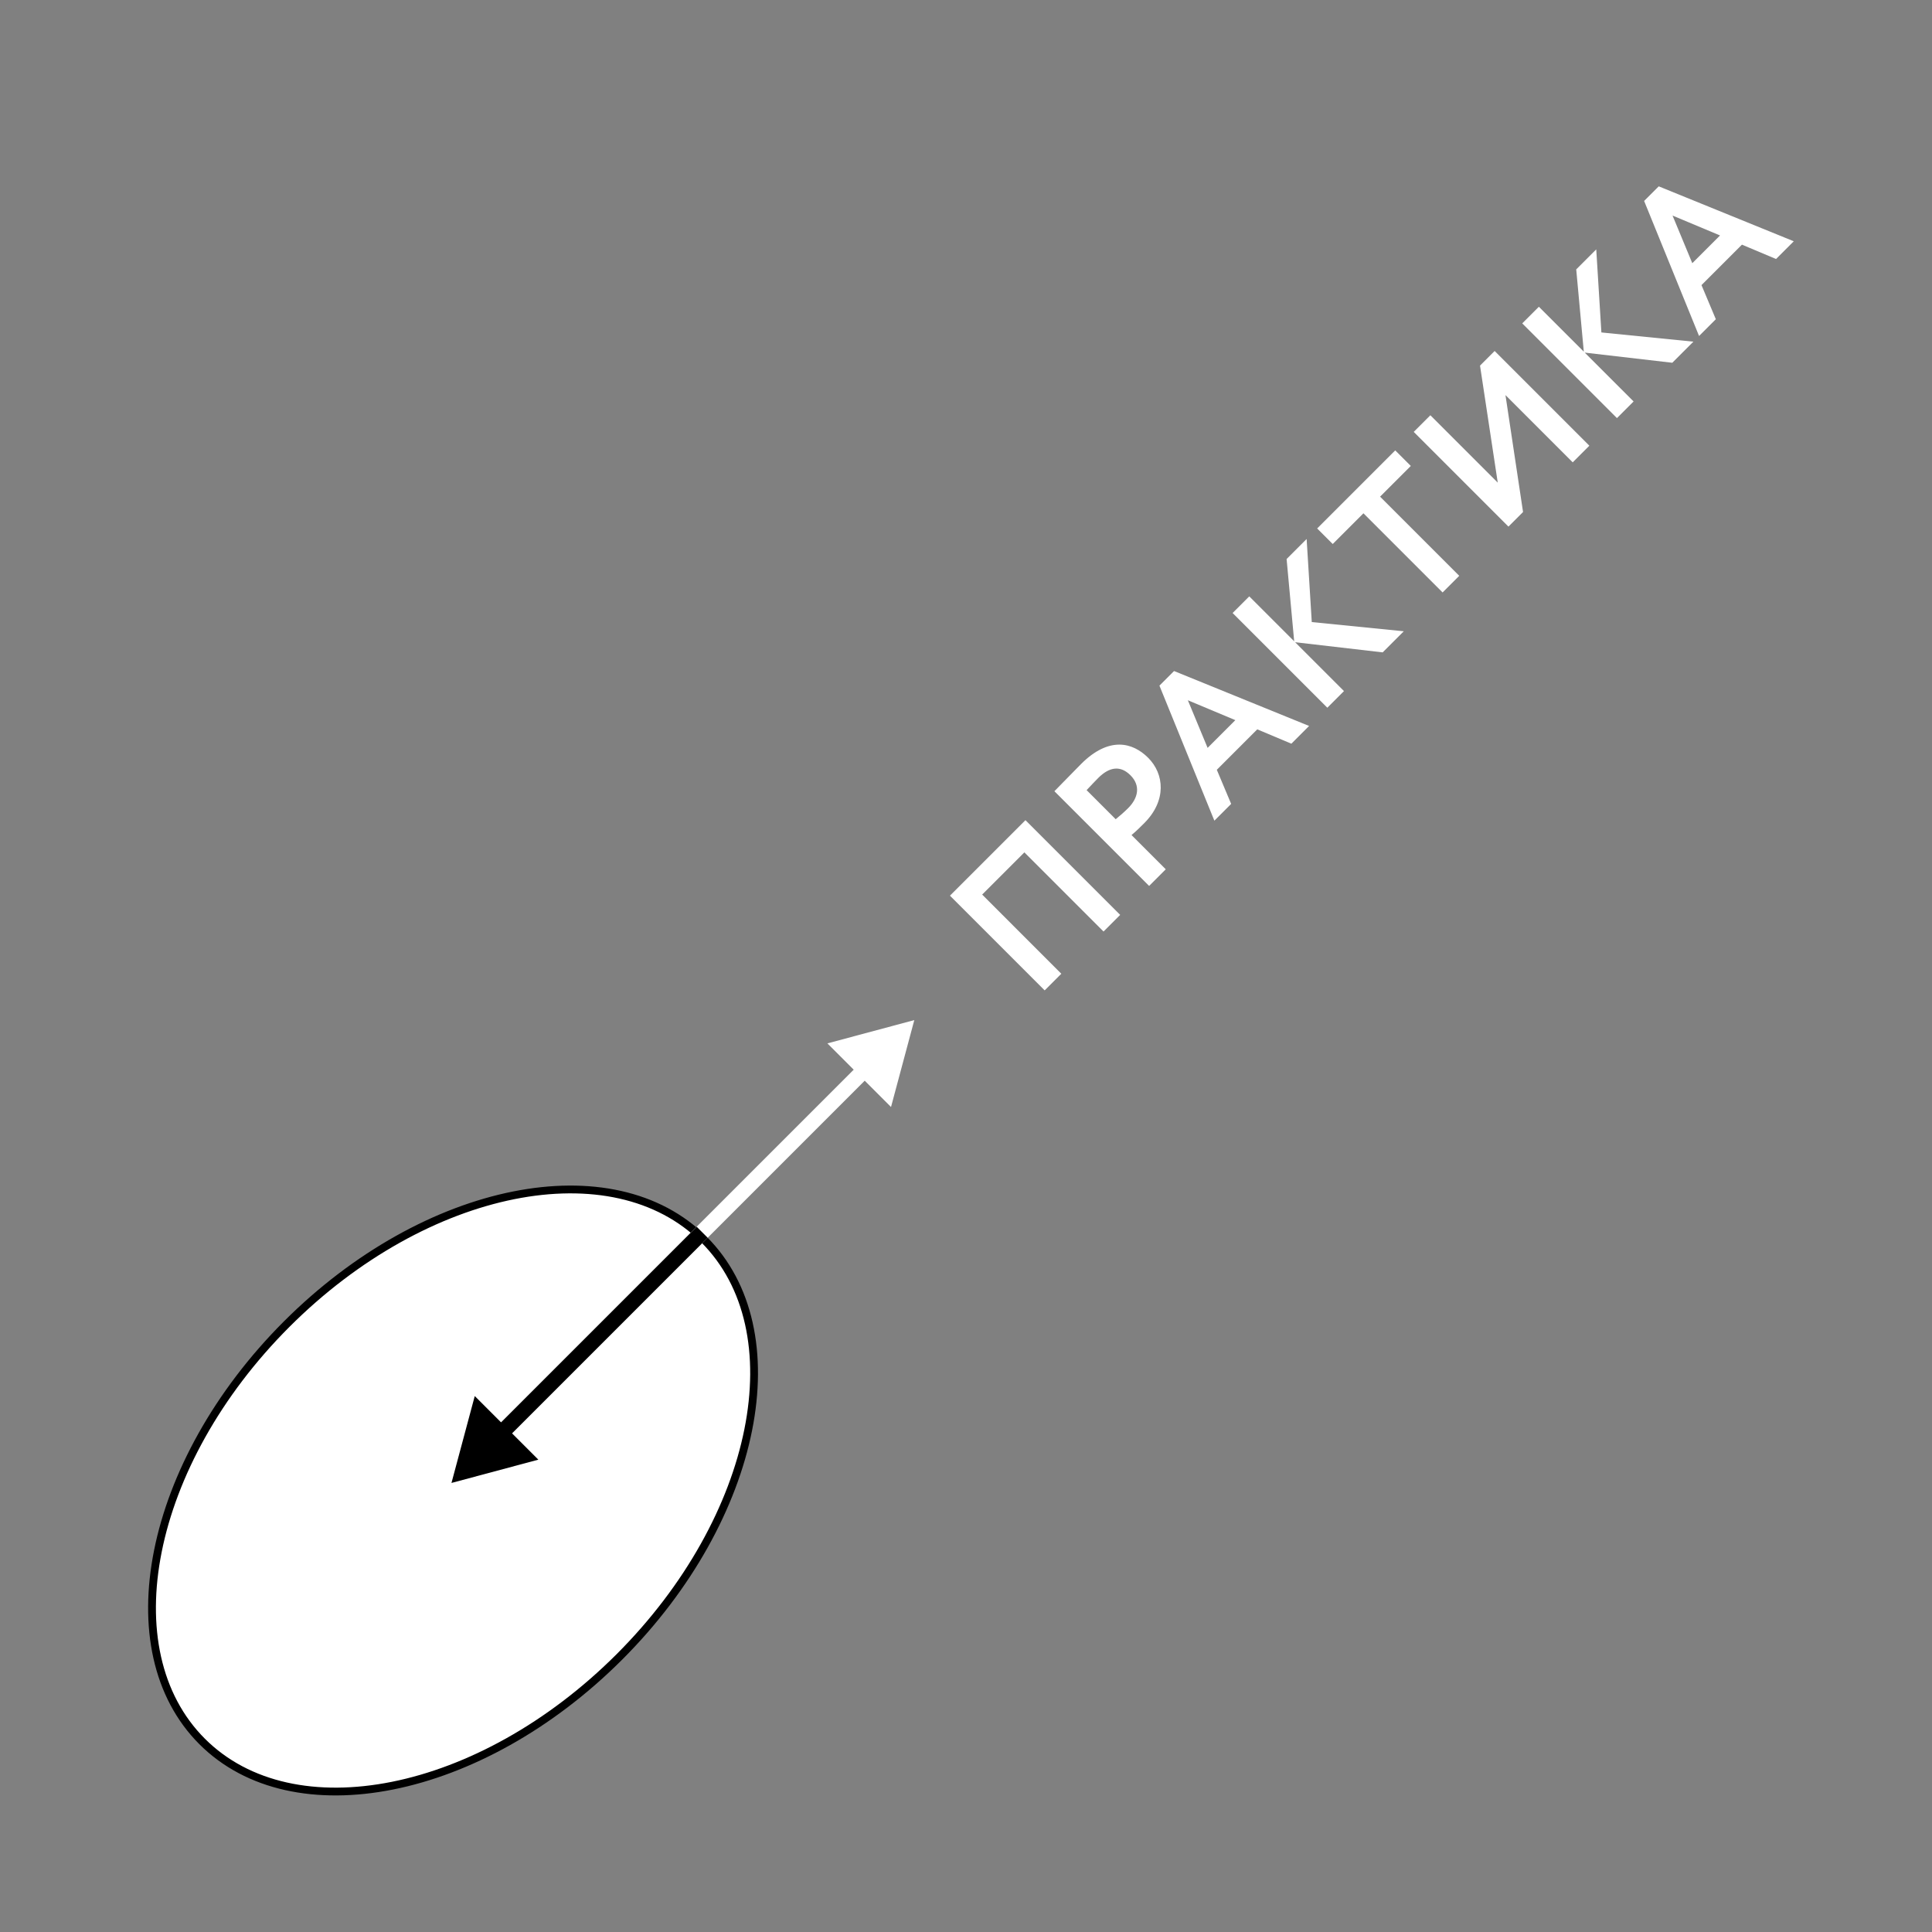 <svg width="248" height="248" viewBox="0 0 248 248" fill="none" xmlns="http://www.w3.org/2000/svg">
<rect x="0" y="0" width="248" height="248" fill="#808080" stroke="none"/>
<path d="M90.367 159.116C96.207 164.956 97.987 173.838 96.043 183.554C94.101 193.266 88.444 203.752 79.512 212.684C70.579 221.616 60.094 227.273 50.382 229.215C40.666 231.159 31.784 229.379 25.944 223.539C20.104 217.699 18.325 208.818 20.268 199.101C22.21 189.389 27.867 178.904 36.799 169.971C45.732 161.039 56.217 155.382 65.929 153.44C75.646 151.497 84.527 153.276 90.367 159.116Z" fill="white" stroke="black"/>
<path d="M141.654 119.574L143.79 117.438L131.632 105.28L121.941 114.971L134.099 127.129L136.235 124.993L126.075 114.832L131.493 109.414L141.654 119.574Z" fill="white"/>
<path d="M149.642 111.585L145.248 107.191C145.821 106.722 146.516 106.028 146.88 105.663C149.781 102.762 149.451 99.341 147.384 97.274C145.387 95.277 142.347 94.495 138.77 98.073C137.919 98.924 136.026 100.887 135.348 101.564L147.506 113.722L149.642 111.585ZM140.975 99.862C142.434 98.403 143.841 98.247 145.109 99.515C146.464 100.869 146.082 102.467 144.814 103.735C144.327 104.221 143.772 104.708 143.216 105.159L139.482 101.425C140.038 100.835 140.541 100.296 140.975 99.862Z" fill="white"/>
<path d="M155.882 105.345L158.036 103.191L156.195 98.815L161.388 93.622L165.765 95.463L168.04 93.187L150.707 86.136L148.831 88.012L155.882 105.345ZM152.478 89.888L158.574 92.441L155.014 96.001L152.478 89.888Z" fill="white"/>
<path d="M170.382 90.846L172.518 88.709L166.248 82.439L177.485 83.742L180.195 81.033L168.385 79.852L167.725 69.188L165.154 71.758L166.127 82.318L160.361 76.552L158.224 78.688L170.382 90.846Z" fill="white"/>
<path d="M171.074 69.832L175.017 65.89L185.177 76.05L187.313 73.914L177.153 63.754L181.096 59.811L179.098 57.814L169.077 67.835L171.074 69.832Z" fill="white"/>
<path d="M195.505 65.722L193.248 50.716L201.879 59.348L204.016 57.212L191.858 45.054L189.982 46.93L192.258 61.953L183.608 53.304L181.472 55.44L193.63 67.598L195.505 65.722Z" fill="white"/>
<path d="M207.559 53.669L209.695 51.532L203.425 45.263L214.662 46.565L217.372 43.856L205.561 42.675L204.901 32.011L202.331 34.581L203.304 45.141L197.537 39.375L195.401 41.511L207.559 53.669Z" fill="white"/>
<path d="M218.099 43.129L220.252 40.975L218.411 36.598L223.604 31.405L227.981 33.246L230.256 30.971L212.923 23.92L211.047 25.795L218.099 43.129ZM214.695 27.671L220.791 30.224L217.23 33.785L214.695 27.671Z" fill="white"/>
<path d="M61.91 186.398L73.064 183.409L64.899 175.244L61.91 186.398ZM117.364 130.944L106.21 133.933L114.375 142.098L117.364 130.944ZM68.981 180.741L111.707 138.016L110.293 136.601L67.567 179.327L68.981 180.741Z" fill="white"/>
<path d="M57.953 190.357L69.106 187.368L60.942 179.203L57.953 190.357ZM65.024 184.7L90.841 158.883L89.427 157.469L63.61 183.286L65.024 184.7Z" fill="black"/>
</svg>
